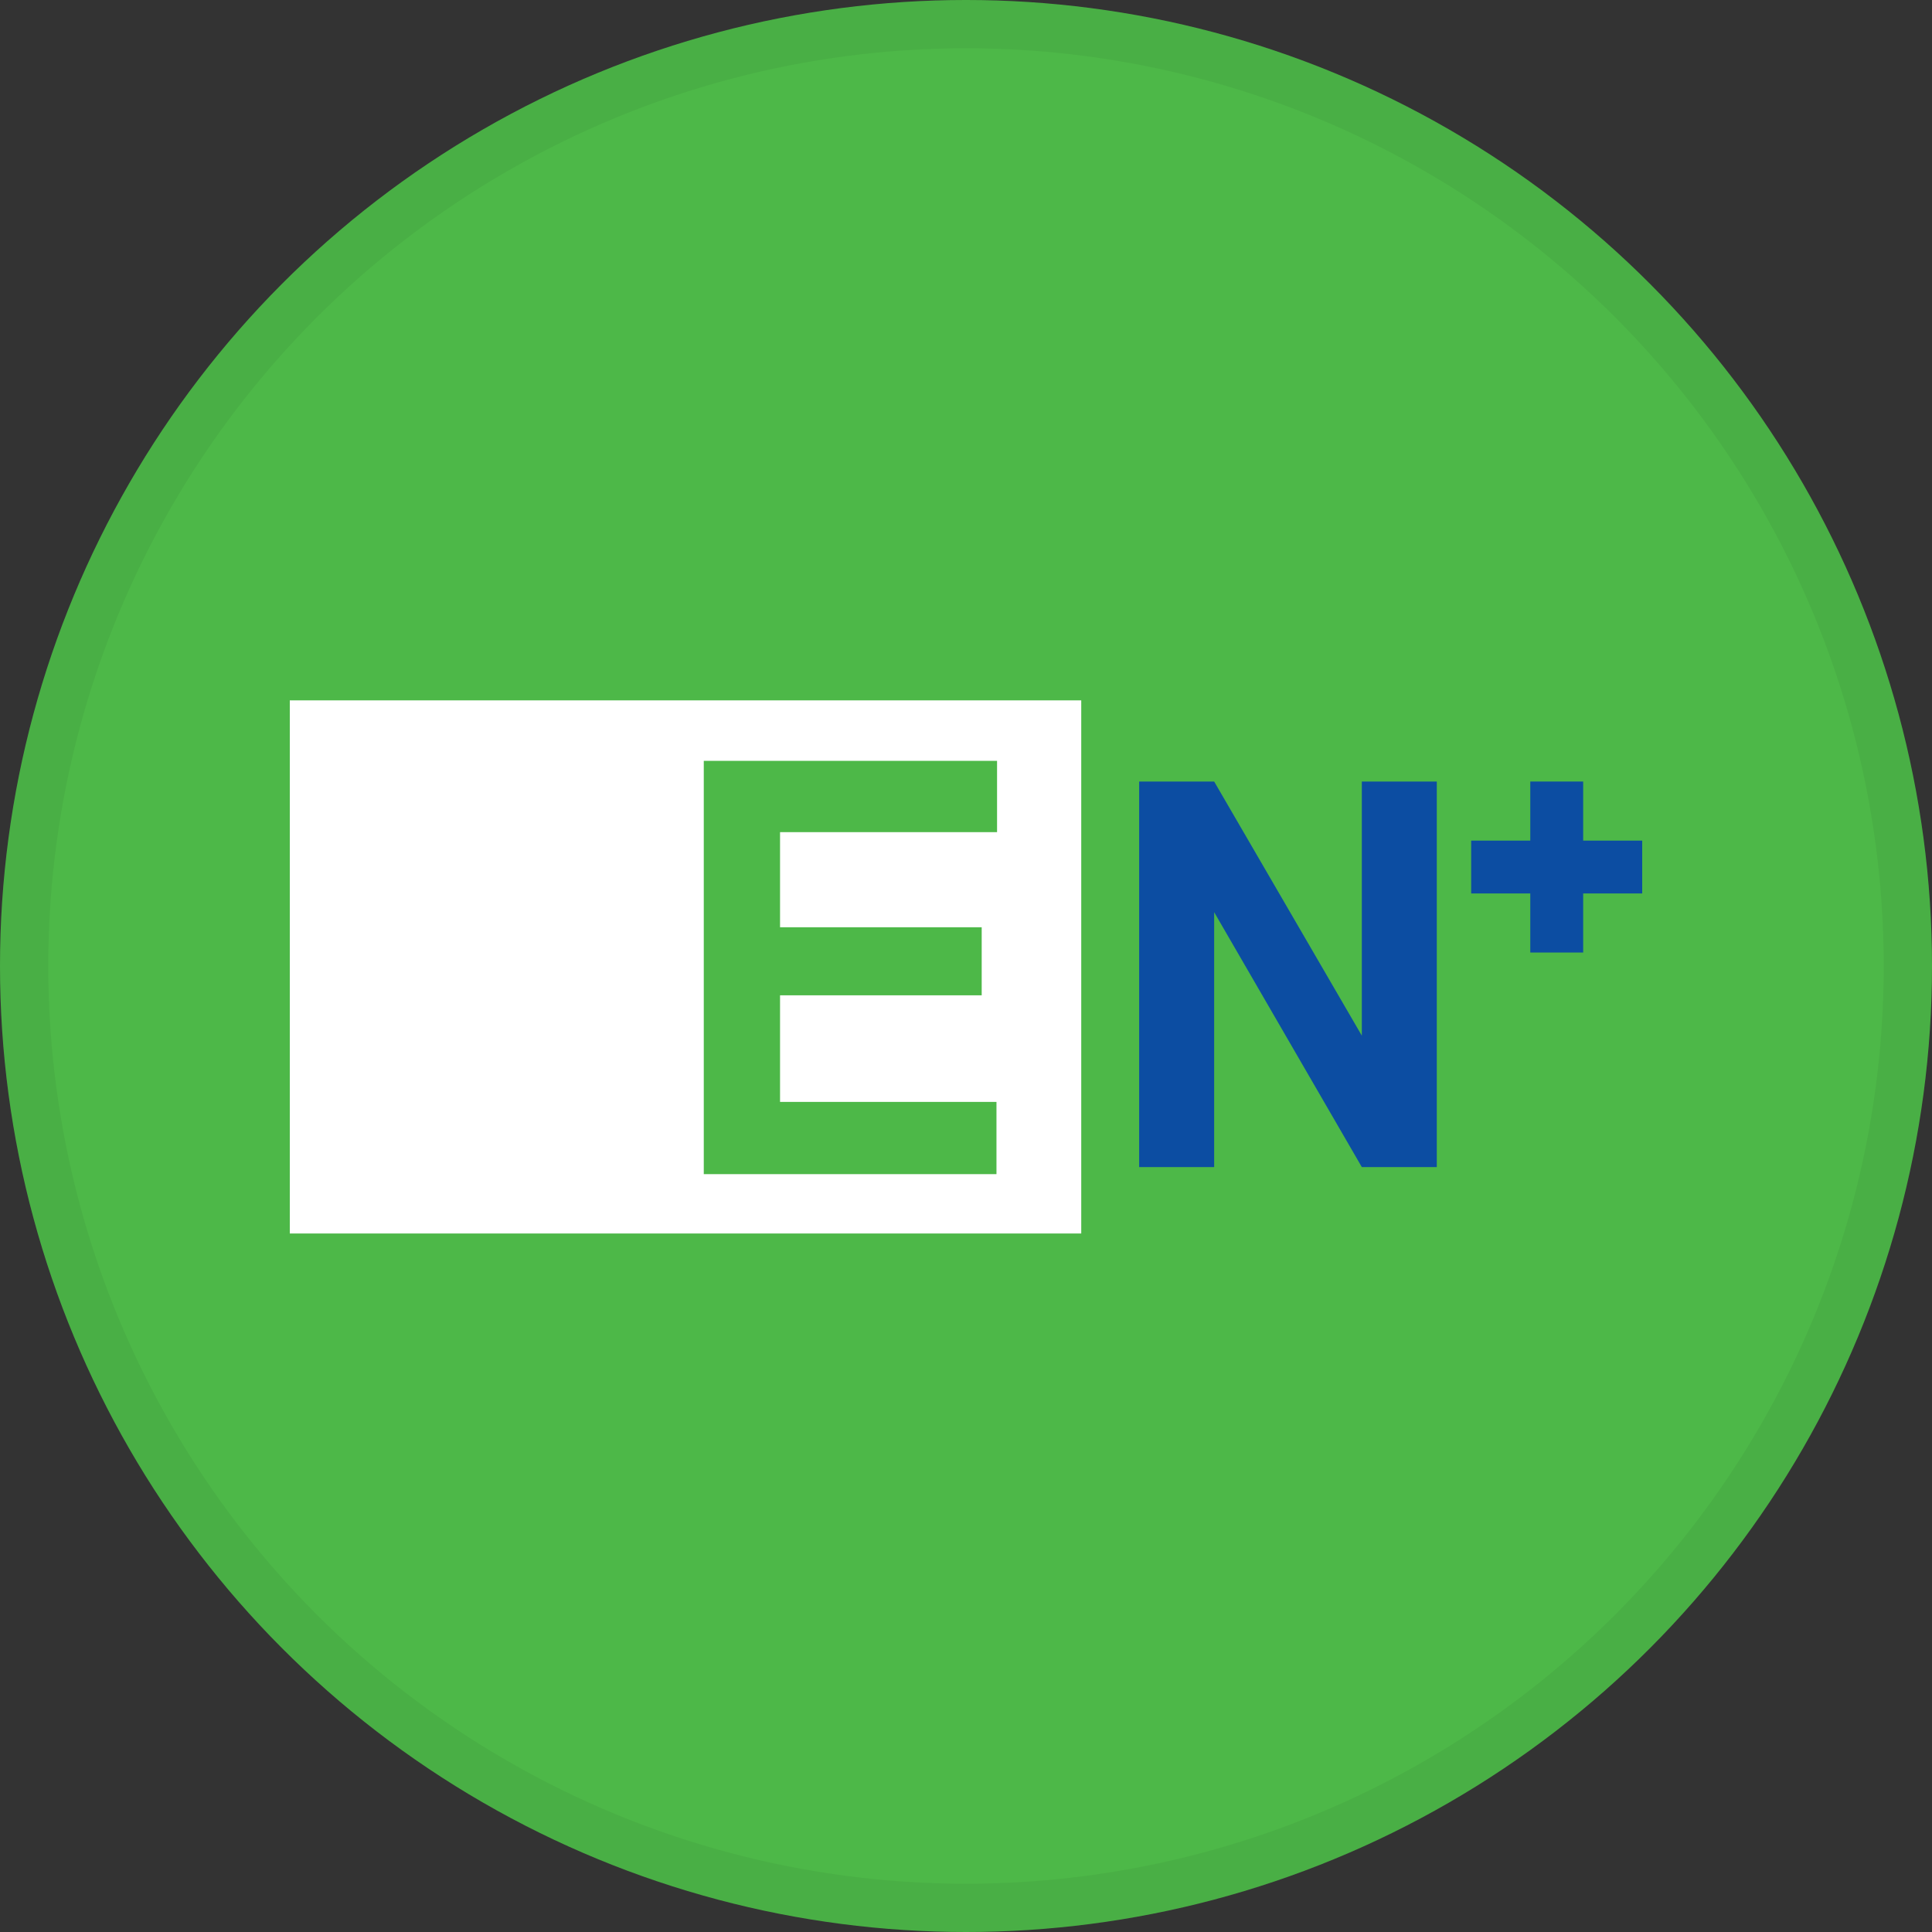 <svg width="40" height="40" viewBox="0 0 40 40" fill="none" xmlns="http://www.w3.org/2000/svg">
<rect x="0" y="0" width="40" height="40" fill="#333333" stroke="none"/>
<circle cx="20" cy="20" r="20" fill="#4DB848"/>
<g clip-path="url(#clip0_14382_20253)">
<path d="M34 17.404H32.778V16.181H31.683V17.404H30.459V18.498H31.683V19.721H32.778V18.498H34V17.404Z" fill="#0C4DA2"/>
<path d="M28.195 16.181V21.442L25.138 16.181H23.585V24.163H25.138V18.886L28.195 24.163H29.747V16.181H28.195Z" fill="#0C4DA2"/>
<path d="M6 14.5V25.538H22.386V14.5H6ZM20.325 19.198V20.607H16.15V22.814H20.631V24.309H14.571V15.753H20.643V17.229H16.15V19.198H20.325Z" fill="white"/>
</g>
<circle cx="20" cy="20" r="19.5" stroke="black" stroke-opacity="0.05"/>
<defs>
<clipPath id="clip0_14382_20253">
<rect width="28" height="11.038" fill="white" transform="translate(6 14.5)"/>
</clipPath>
</defs>
</svg>
